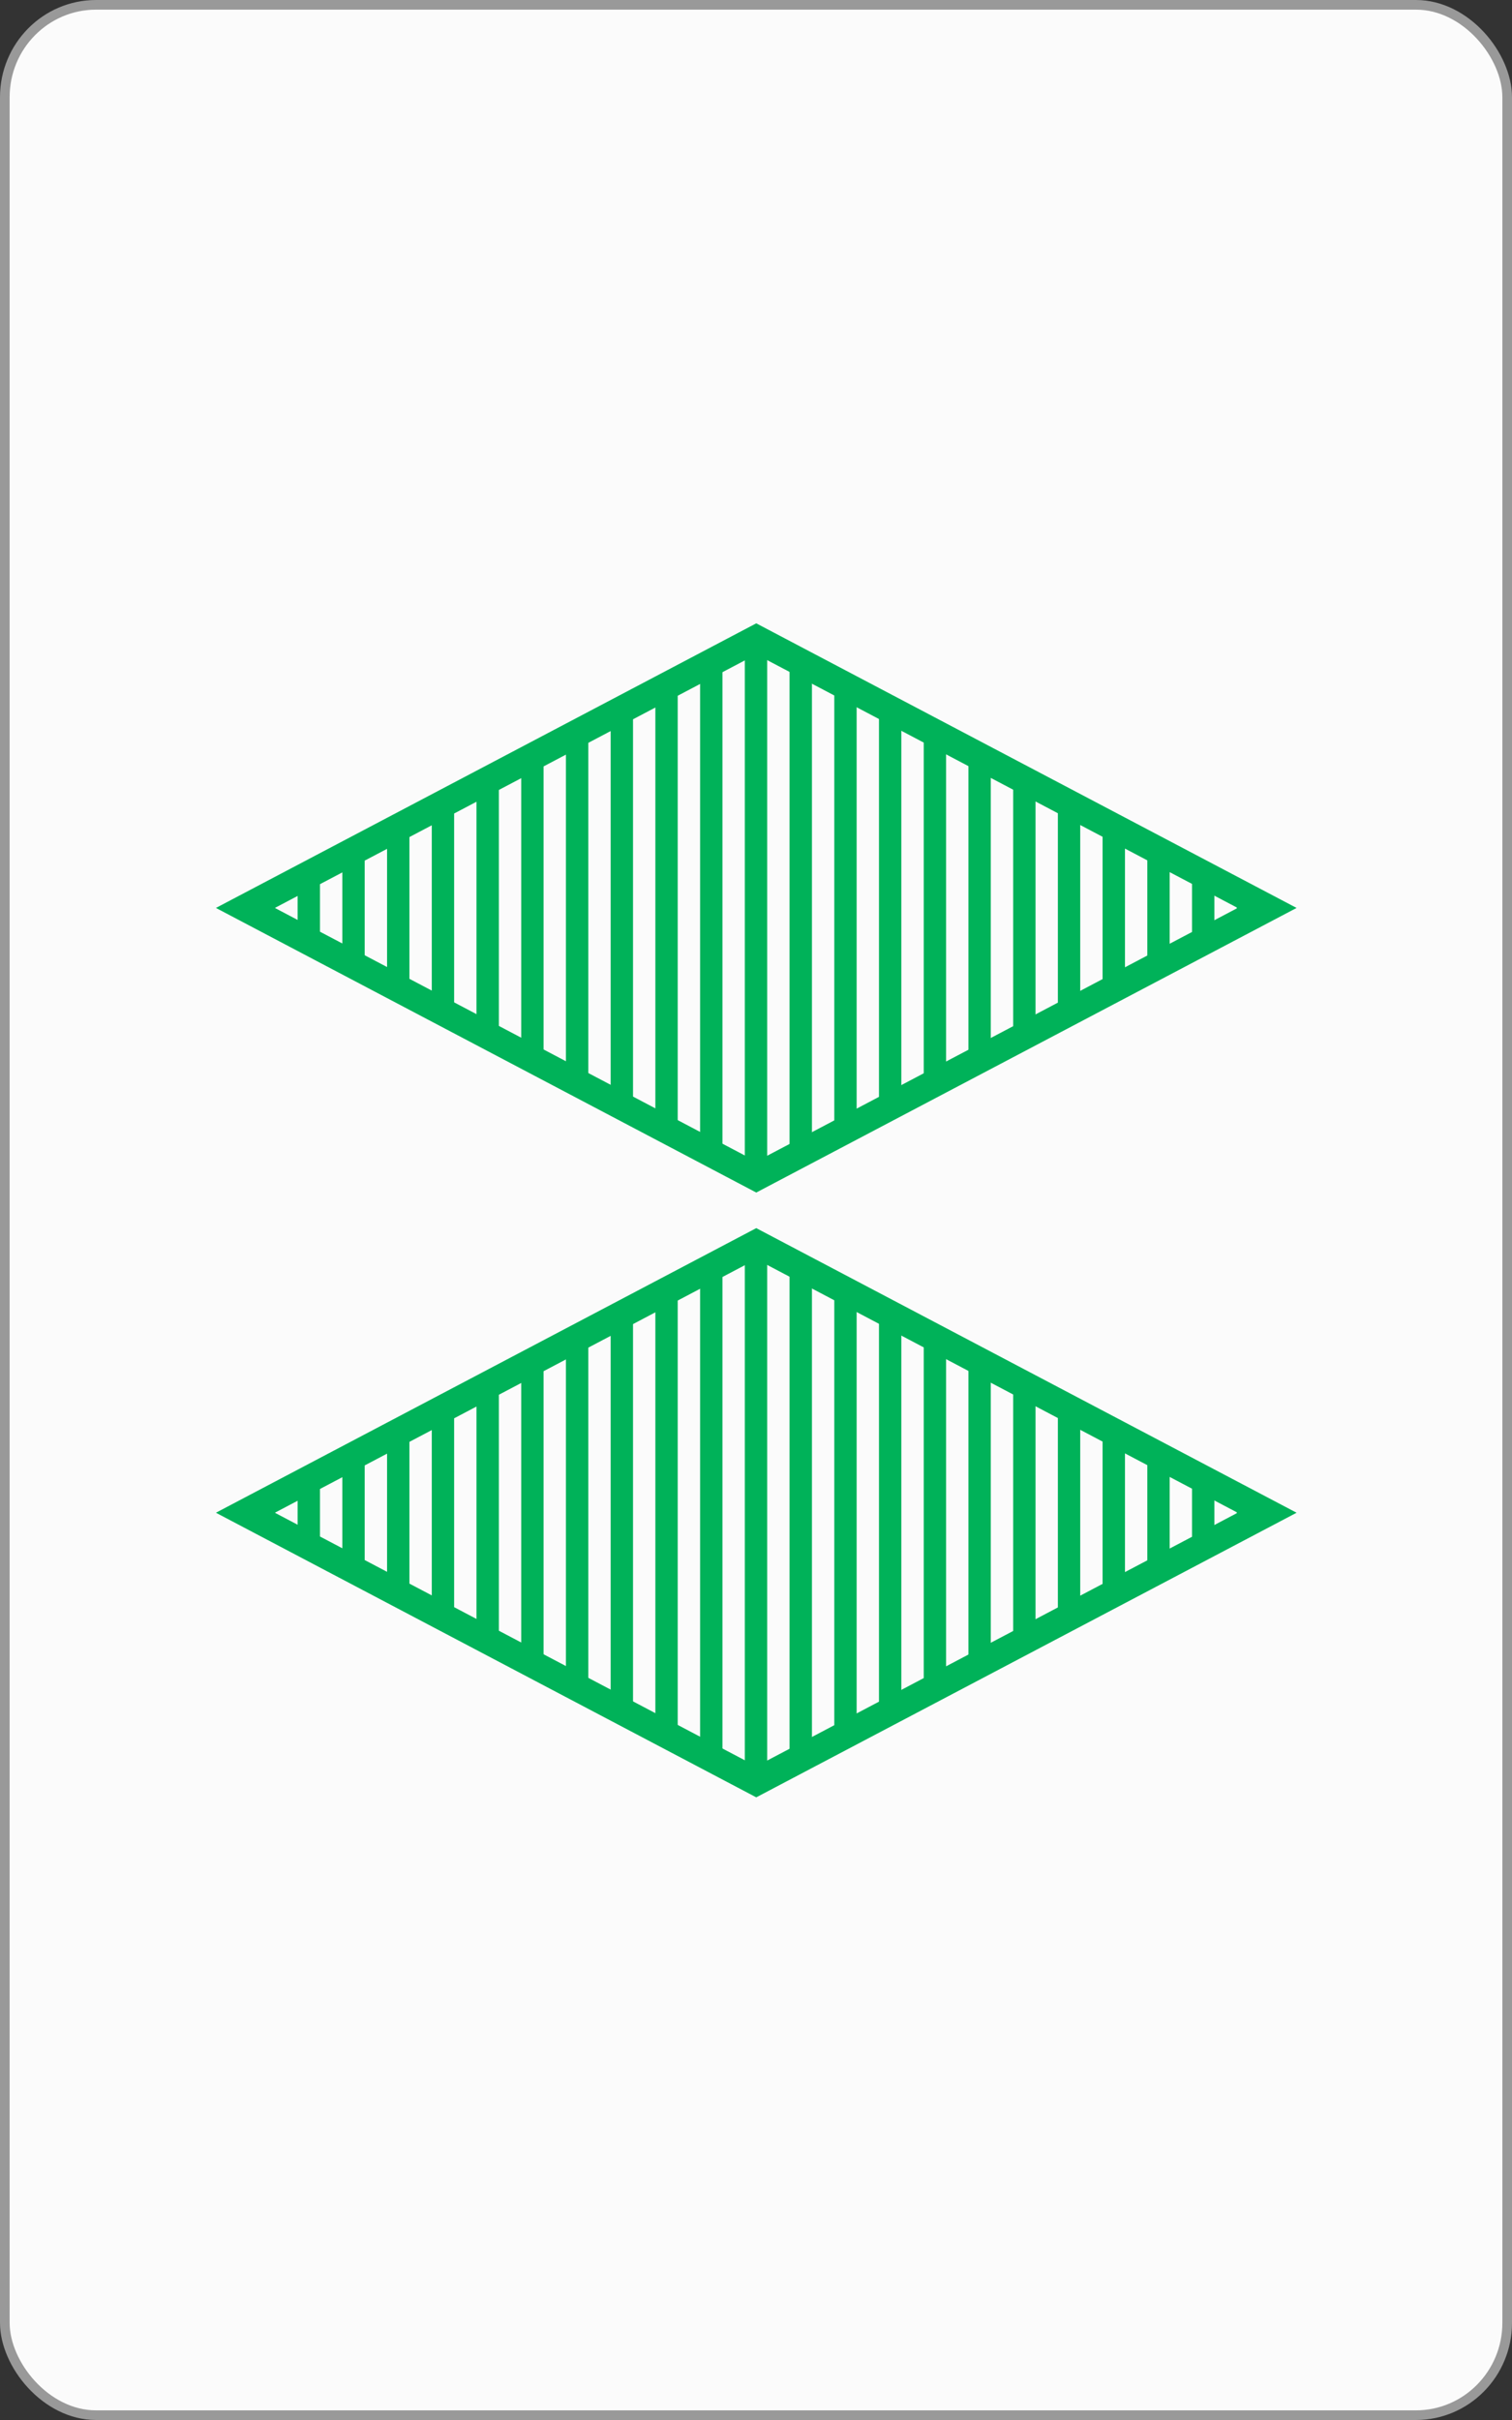 <?xml version="1.0" encoding="UTF-8" standalone="no"?>
<!-- Created with Inkscape (http://www.inkscape.org/) -->

<svg
   xmlns:dc="http://purl.org/dc/elements/1.1/"
   xmlns:cc="http://creativecommons.org/ns#"
   xmlns:rdf="http://www.w3.org/1999/02/22-rdf-syntax-ns#"
   xmlns:svg="http://www.w3.org/2000/svg"
   xmlns="http://www.w3.org/2000/svg"
   xmlns:sodipodi="http://sodipodi.sourceforge.net/DTD/sodipodi-0.dtd"
   xmlns:inkscape="http://www.inkscape.org/namespaces/inkscape"
   width="1000"
   height="1600"
   id="svg2"
   version="1.1"
   inkscape:version="0.91 r13725"
   sodipodi:docname="GDS2.svg">
  <rect width="100%" height="100%" fill="#333333" stroke="none"/>
  <defs
     id="defs4" />
  <sodipodi:namedview
     id="base"
     pagecolor="#ffffff"
     bordercolor="#666666"
     borderopacity="1.0"
     inkscape:pageopacity="0.0"
     inkscape:pageshadow="2"
     inkscape:zoom="0.1984084"
     inkscape:cx="741.55101"
     inkscape:cy="482.91746"
     inkscape:document-units="px"
     inkscape:current-layer="layer1"
     showgrid="false"
     borderlayer="false"
     showborder="false"
     inkscape:showpageshadow="false"
     showguides="true"
     inkscape:guide-bbox="true"
     inkscape:snap-global="true"
     inkscape:snap-object-midpoints="true"
     inkscape:snap-center="true"
     inkscape:object-paths="false"
     inkscape:object-nodes="false"
     inkscape:window-width="783"
     inkscape:window-height="691"
     inkscape:window-x="619"
     inkscape:window-y="78"
     inkscape:window-maximized="0"
     inkscape:snap-nodes="true"
     fit-margin-top="0"
     fit-margin-left="0"
     fit-margin-right="0"
     fit-margin-bottom="0">
    <sodipodi:guide
       orientation="1,0"
       position="-1.0490417e-005,-1.0490417e-005"
       id="guide3777" />
    <sodipodi:guide
       orientation="1,0"
       position="1000,-1.0490417e-005"
       id="guide3779" />
    <sodipodi:guide
       orientation="1,0"
       position="500,-500"
       id="guide3781" />
    <sodipodi:guide
       orientation="0,1"
       position="-460.63,800"
       id="guide3785" />
    <sodipodi:guide
       orientation="0,1"
       position="-363.517,406.284"
       id="guide3789" />
    <sodipodi:guide
       orientation="0,1"
       position="218.193,1600"
       id="guide3791" />
    <sodipodi:guide
       orientation="0,1"
       position="-242.437,-1.0490417e-005"
       id="guide3793" />
    <inkscape:grid
       type="xygrid"
       id="grid3871"
       empspacing="5"
       visible="true"
       enabled="true"
       snapvisiblegridlinesonly="true"
       originx="-1.0490417e-005"
       originy="-1.0490417e-005" />
  </sodipodi:namedview>
  <g
     inkscape:groupmode="layer"
     id="layer2"
     inkscape:label="backCards"
     transform="translate(-1.0490417e-5,547.638)" />
  <g
     inkscape:label="Layer 1"
     inkscape:groupmode="layer"
     id="layer1"
     transform="translate(-1.0490417e-5,547.638)">
    <rect
       style="fill:#fbfbfb;fill-opacity:1;stroke:#999999;stroke-width:6.374;stroke-linecap:butt;stroke-linejoin:miter;stroke-miterlimit:4;stroke-dasharray:none;stroke-opacity:1"
       id="rect3007-7-1"
       width="993.626"
       height="1593.626"
       x="3.187"
       y="-544.451"
       rx="60.374"
       ry="61.035" />
    <rect
       style="fill:none;stroke:#00b259;stroke-width:22.022;stroke-miterlimit:4;stroke-dasharray:none;stroke-opacity:1"
       id="rect4647-5-5-3-5-1"
       width="381.778"
       height="381.778"
       x="35.197"
       y="148.187"
       transform="matrix(0.885,-0.466,0.885,0.466,0,0)" />
    <rect
       style="fill:none;stroke:#00b259;stroke-width:22.022;stroke-miterlimit:4;stroke-dasharray:none;stroke-opacity:1"
       id="rect4647-5-5-2-3-3"
       width="381.778"
       height="381.778"
       x="-393.843"
       y="577.228"
       transform="matrix(0.885,-0.466,0.885,0.466,0,0)" />
    <path
       style="display:inline;fill:#00b259;fill-opacity:1;stroke:none"
       d="m 500,-125.298 -7.406,3.907 0,348.124 7.406,3.907 7.406,-3.907 0,-348.124 -7.406,-3.907 z m -22.187,11.688 -14.781,7.781 0,317 14.781,7.781 0,-332.562 z m 44.375,0 0,332.562 14.812,-7.812 0,-316.938 -14.812,-7.812 z m -73.969,15.594 -14.781,7.781 0,285.812 14.781,7.782 0,-301.375 z m 103.563,0 0,301.375 14.781,-7.782 0,-285.812 -14.781,-7.781 z m -133.125,15.562 -14.781,7.813 0,254.625 14.781,7.812 0,-270.25 z m 162.688,0.03 0,270.187 14.781,-7.781 0,-254.625 -14.781,-7.781 z m -192.25,15.562 -14.812,7.813 0,223.437 14.812,7.813 0,-239.063 z m 221.844,0.03 0,239 14.781,-7.782 0,-223.437 -14.781,-7.781 z m -251.438,15.562 -14.781,7.781 0,192.313 14.781,7.781 0,-207.875 z m 281,0 0,207.875 14.781,-7.781 0,-192.313 -14.781,-7.781 z m -310.562,15.563 -14.813,7.812 0,161.125 14.813,7.813 0,-176.75 z m 340.156,0.03 0,176.688 14.781,-7.781 0,-161.125 -14.781,-7.782 z m -369.75,15.563 -14.781,7.781 0,130 14.781,7.781 0,-145.562 z m 399.312,0.03 0,145.5 14.781,-7.781 0,-129.938 -14.781,-7.781 z m -428.875,15.563 -14.781,7.781 0,98.812 14.781,7.782 0,-114.375 z m 458.438,0 0,114.375 14.812,-7.813 0,-98.75 -14.812,-7.812 z m -488.031,15.593 -14.781,7.782 0,67.625 14.781,7.781 0,-83.188 z m 517.625,0 0,83.188 14.781,-7.781 0,-67.625 -14.781,-7.782 z m -547.188,15.563 -14.781,7.781 0,36.5 14.781,7.781 0,-52.062 z m 576.75,0 0,52.062 14.781,-7.812 0,-36.438 -14.781,-7.812 z m -606.344,15.594 -14.781,7.781 0,5.312 14.781,7.782 0,-20.875 z m 635.938,0 0,20.875 14.781,-7.813 0,-5.25 -14.781,-7.812 z"
       id="rect4647-8-8-8-6"
       inkscape:connector-curvature="0" />
    <path
       style="display:inline;fill:#00b259;fill-opacity:1;stroke:none"
       d="m 500,274.702 -7.406,3.907 0,348.124 7.406,3.907 7.406,-3.907 0,-348.124 -7.406,-3.907 z m -22.187,11.688 -14.781,7.781 0,317 14.781,7.781 0,-332.562 z m 44.375,0 0,332.562 14.812,-7.812 0,-316.938 -14.812,-7.812 z m -73.969,15.594 -14.781,7.781 0,285.812 14.781,7.782 0,-301.375 z m 103.563,0 0,301.375 14.781,-7.782 0,-285.812 -14.781,-7.781 z m -133.125,15.562 -14.781,7.813 0,254.625 14.781,7.812 0,-270.25 z m 162.688,0.03 0,270.187 14.781,-7.781 0,-254.625 -14.781,-7.781 z m -192.25,15.562 -14.812,7.813 0,223.437 14.812,7.813 0,-239.063 z m 221.844,0.03 0,239 14.781,-7.782 0,-223.437 -14.781,-7.781 z m -251.438,15.562 -14.781,7.781 0,192.313 14.781,7.781 0,-207.875 z m 281,0 0,207.875 14.781,-7.781 0,-192.313 -14.781,-7.781 z m -310.562,15.563 -14.813,7.812 0,161.125 14.813,7.813 0,-176.75 z m 340.156,0.03 0,176.688 14.781,-7.781 0,-161.125 -14.781,-7.782 z m -369.75,15.563 -14.781,7.781 0,130 14.781,7.781 0,-145.562 z m 399.312,0.03 0,145.5 14.781,-7.781 0,-129.938 -14.781,-7.781 z m -428.875,15.563 -14.781,7.781 0,98.812 14.781,7.782 0,-114.375 z m 458.438,0 0,114.375 14.812,-7.813 0,-98.75 -14.812,-7.812 z m -488.031,15.593 -14.781,7.782 0,67.625 14.781,7.781 0,-83.188 z m 517.625,0 0,83.188 14.781,-7.781 0,-67.625 -14.781,-7.782 z m -547.188,15.563 -14.781,7.781 0,36.5 14.781,7.781 0,-52.062 z m 576.75,0 0,52.062 14.781,-7.812 0,-36.438 -14.781,-7.812 z m -606.344,15.594 -14.781,7.781 0,5.312 14.781,7.782 0,-20.875 z m 635.938,0 0,20.875 14.781,-7.813 0,-5.25 -14.781,-7.812 z"
       id="rect4647-8-86-1-3"
       inkscape:connector-curvature="0" />
  </g>
  <g
     inkscape:groupmode="layer"
     id="layer3"
     inkscape:label="stri[eys"
     style="display:inline"
     transform="translate(-1.0490417e-5,547.638)" />
</svg>
